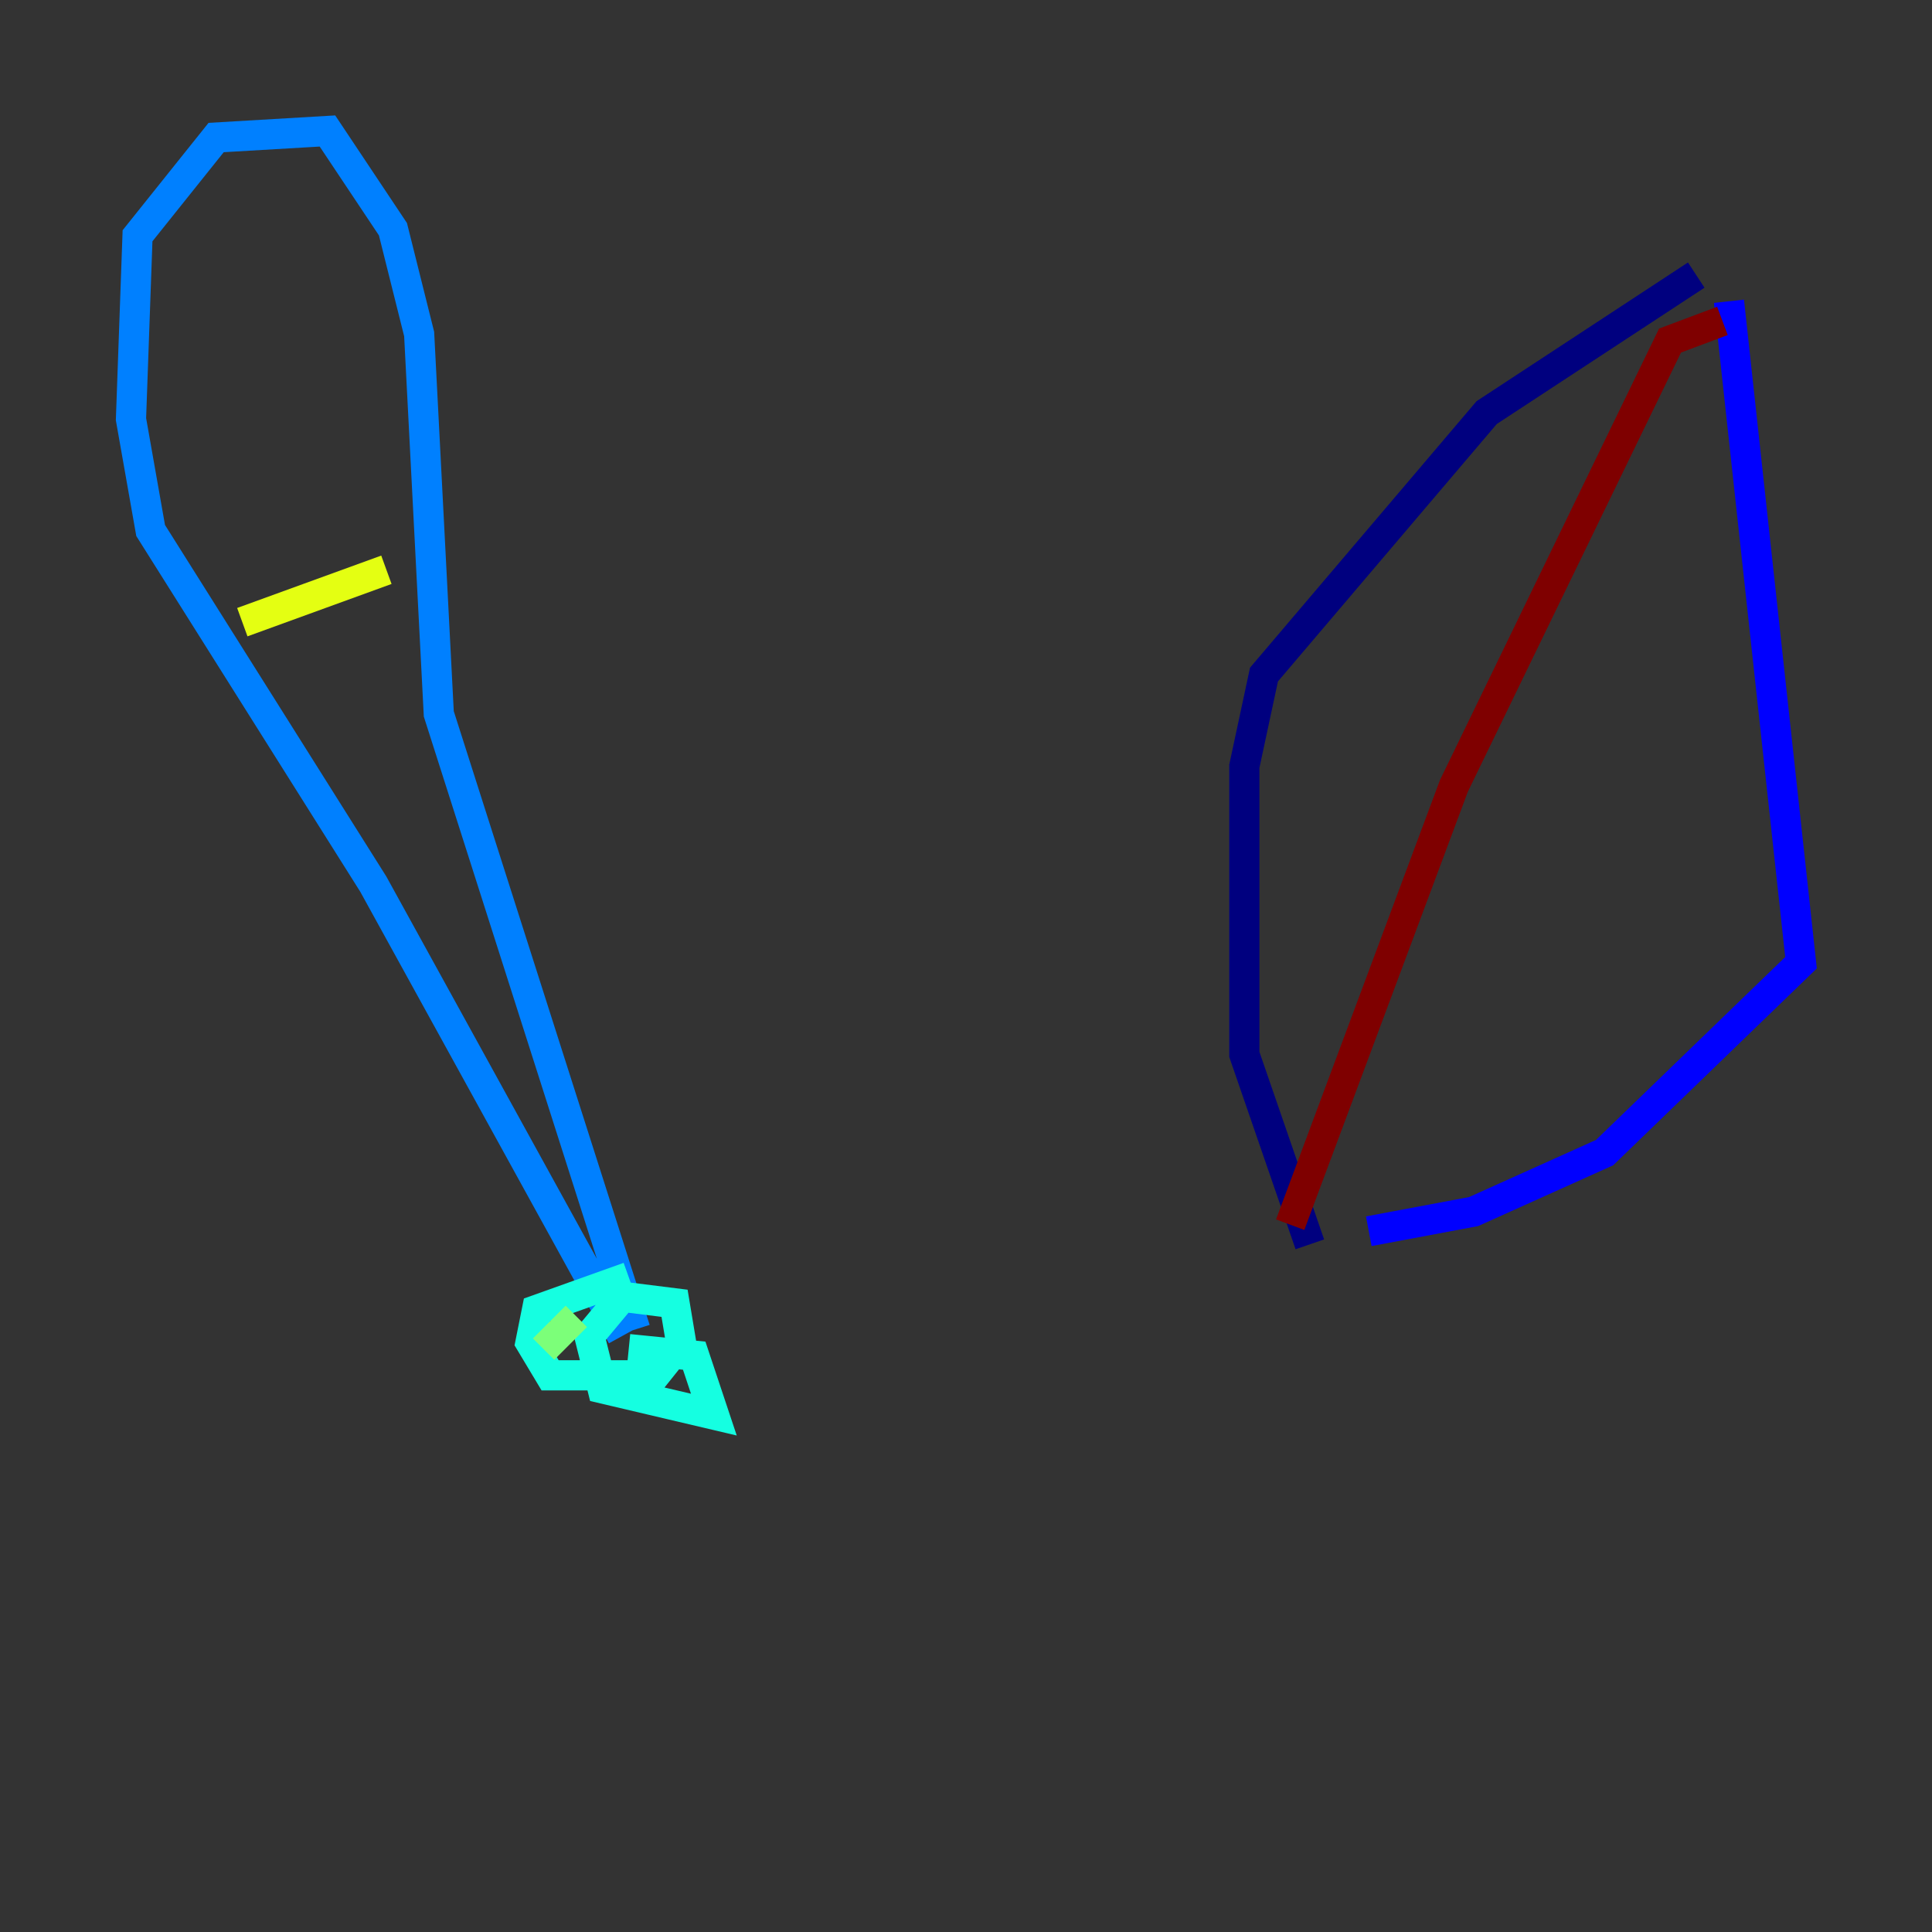 <?xml version="1.0" encoding="utf-8" ?>
<svg baseProfile="tiny" height="128" version="1.2" viewBox="0,0,128,128" width="128" xmlns="http://www.w3.org/2000/svg" xmlns:ev="http://www.w3.org/2001/xml-events" xmlns:xlink="http://www.w3.org/1999/xlink"><rect x="0" y="0" width="128" height="128" fill="#333333" stroke="none"/><defs /><polyline fill="none" points="112.38,18.224 98.495,27.336 83.742,44.691 82.441,50.766 82.441,69.858 86.78,82.441" stroke="#00007f" stroke-width="2" /><polyline fill="none" points="114.549,19.959 119.322,63.783 106.305,76.366 97.627,80.271 90.685,81.573" stroke="#0000ff" stroke-width="2" /><polyline fill="none" points="41.22,88.515 24.732,58.576 9.98,35.146 8.678,27.77 9.112,15.62 14.319,9.112 21.695,8.678 26.034,15.186 27.77,22.129 29.071,47.295 42.088,88.081" stroke="#0080ff" stroke-width="2" /><polyline fill="none" points="41.654,84.61 35.58,86.78 35.146,88.949 36.447,91.119 43.39,91.119 45.125,88.949 44.691,86.346 41.22,85.912 39.051,88.515 39.919,91.986 47.295,93.722 45.993,89.817 41.654,89.383" stroke="#15ffe1" stroke-width="2" /><polyline fill="none" points="38.183,87.214 36.014,89.383" stroke="#7cff79" stroke-width="2" /><polyline fill="none" points="16.054,41.22 25.6,37.749" stroke="#e4ff12" stroke-width="2" /><polyline fill="none" points="112.38,24.298 112.38,24.298" stroke="#ff9400" stroke-width="2" /><polyline fill="none" points="112.814,21.261 112.814,21.261" stroke="#ff1d00" stroke-width="2" /><polyline fill="none" points="114.115,21.261 110.644,22.563 96.325,52.068 85.478,81.139" stroke="#7f0000" stroke-width="2" /></svg>